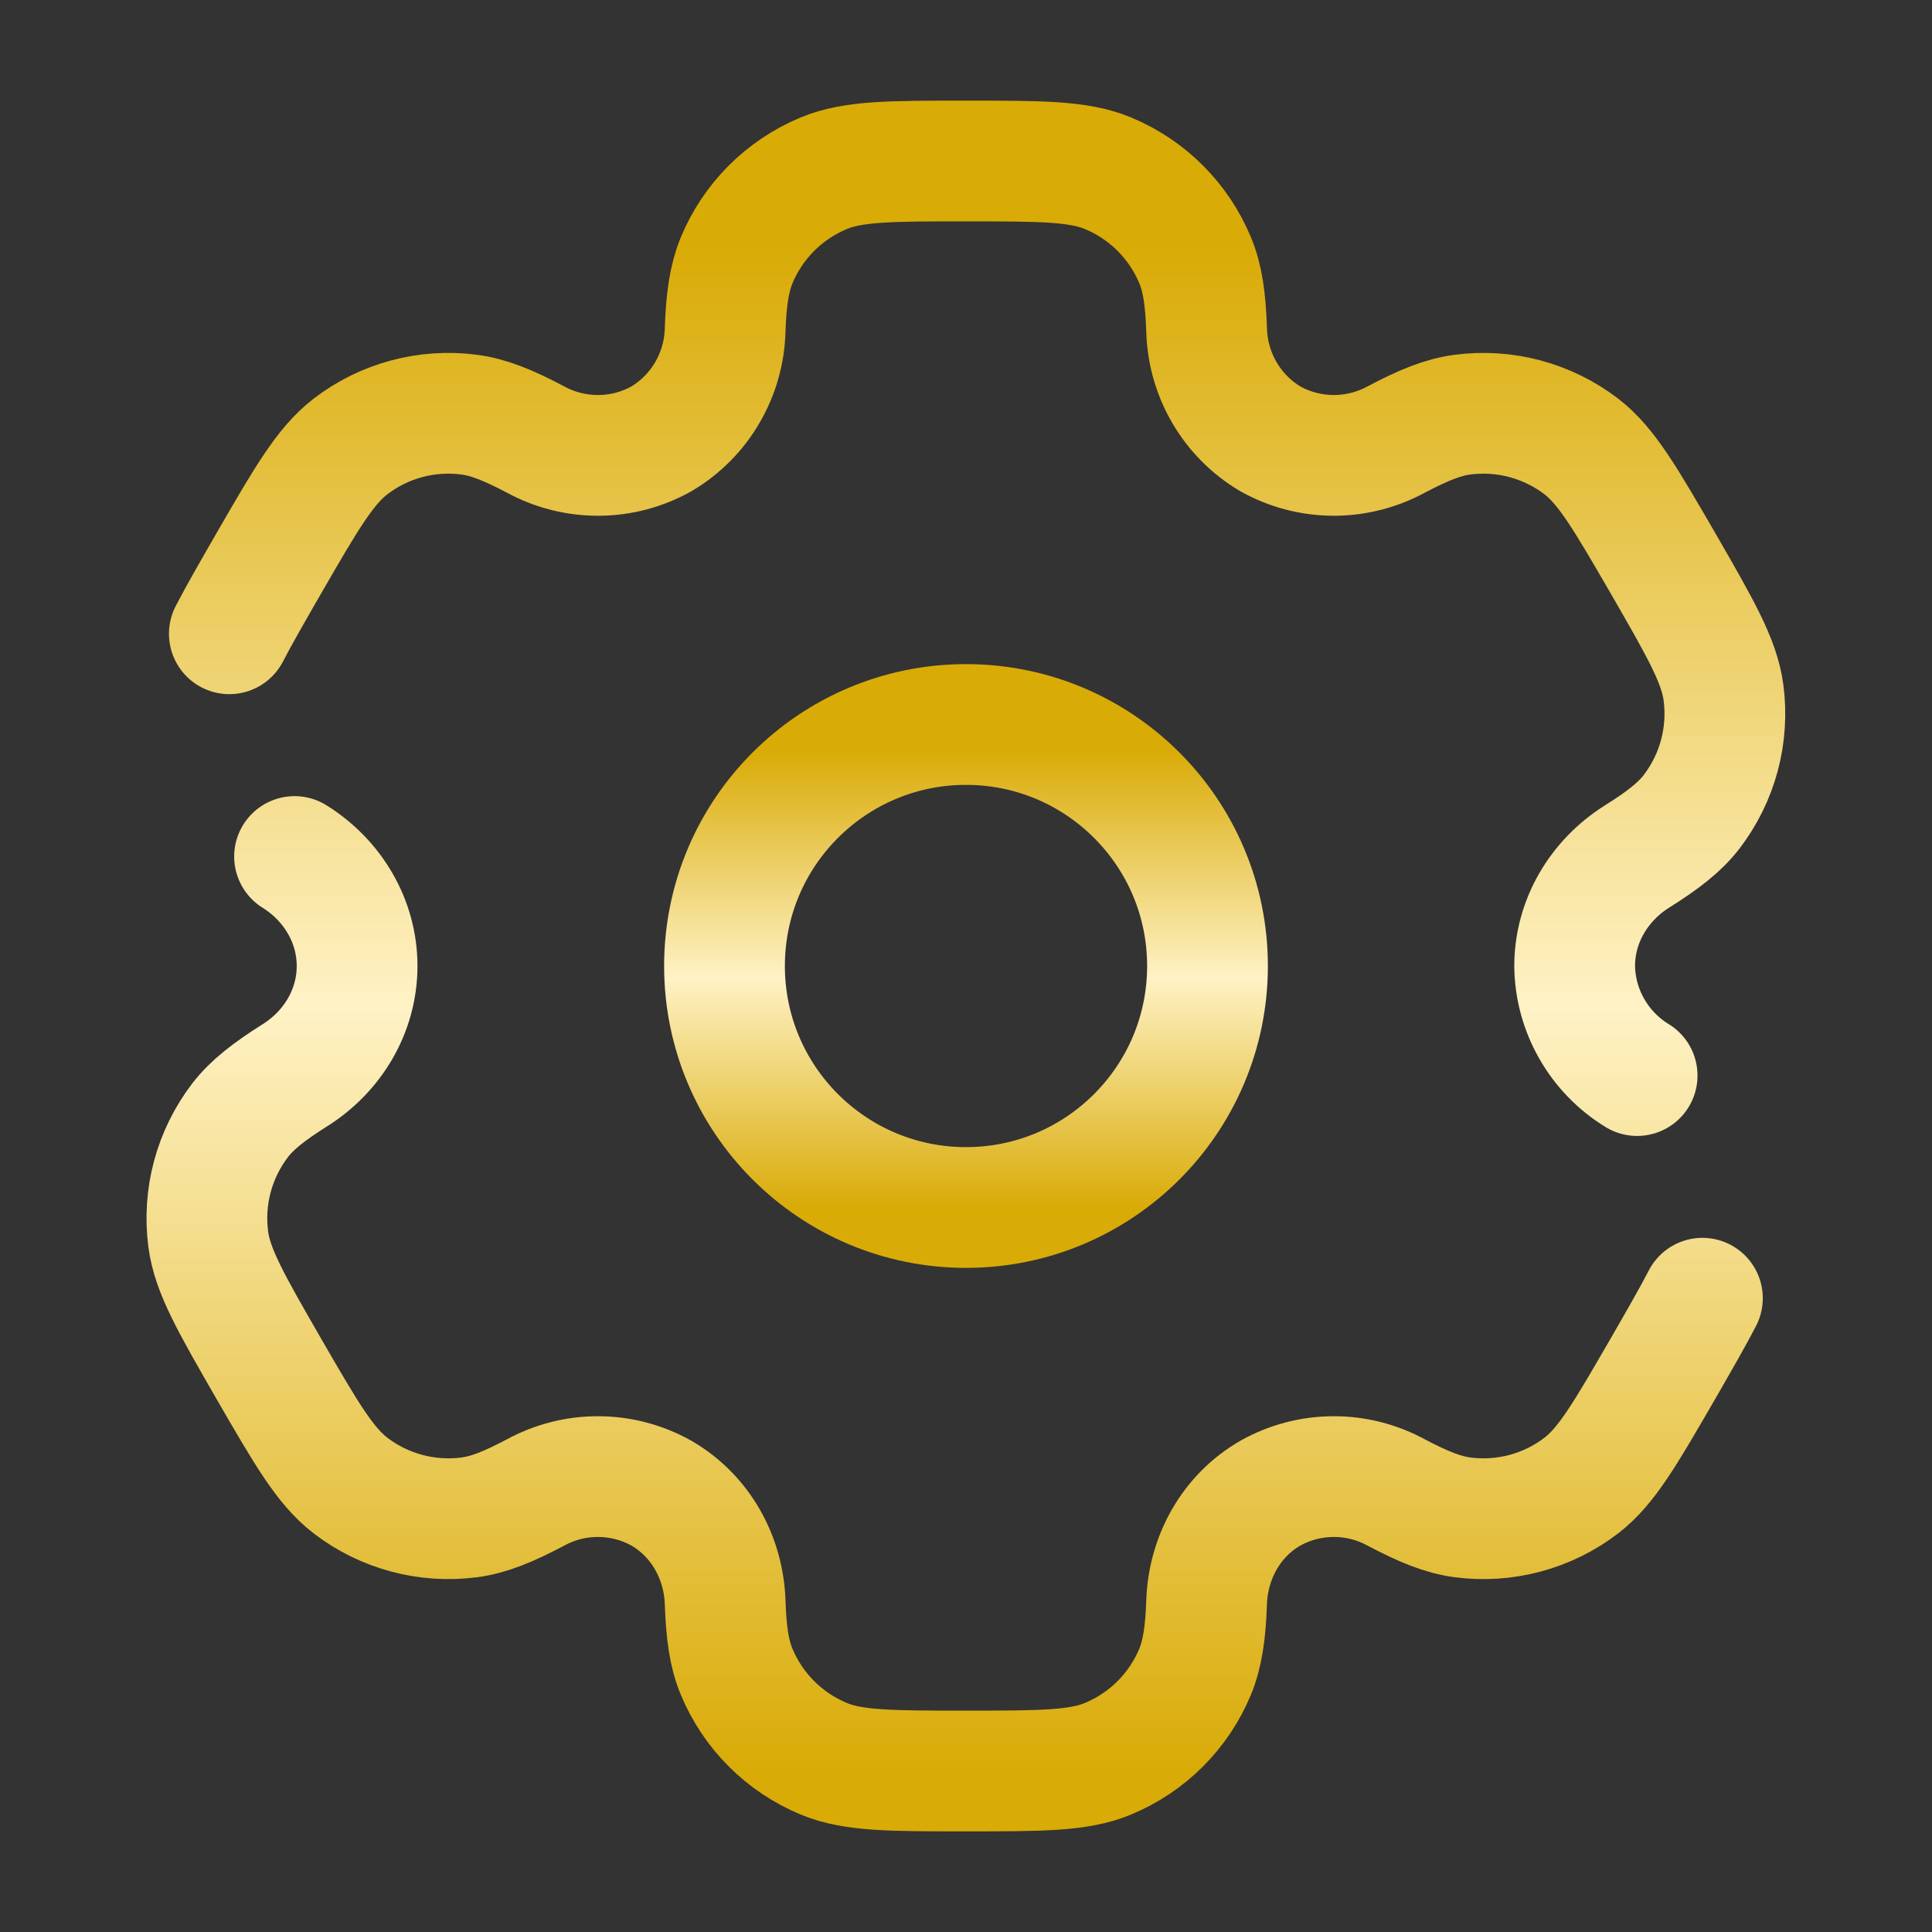 <svg width="24" height="24" viewBox="0 0 24 24" fill="none" xmlns="http://www.w3.org/2000/svg">
<rect x="0" y="0" width="24" height="24" fill="#333333" stroke="none"/>
<path d="M12 15C13.657 15 15 13.657 15 12C15 10.343 13.657 9 12 9C10.343 9 9 10.343 9 12C9 13.657 10.343 15 12 15Z" stroke="url(#paint0_linear_496_16434)" stroke-width="1.5"/>
<path d="M3.659 10.64C4.133 10.936 4.436 11.442 4.436 12C4.436 12.558 4.133 13.064 3.659 13.36C3.338 13.563 3.131 13.724 2.983 13.916C2.824 14.124 2.706 14.362 2.638 14.616C2.57 14.87 2.553 15.134 2.587 15.395C2.639 15.789 2.873 16.193 3.337 17C3.804 17.807 4.037 18.21 4.353 18.453C4.561 18.613 4.799 18.73 5.053 18.798C5.306 18.866 5.571 18.883 5.832 18.849C6.072 18.817 6.314 18.719 6.651 18.541C6.891 18.41 7.161 18.341 7.435 18.343C7.709 18.344 7.978 18.415 8.217 18.549C8.7 18.829 8.988 19.344 9.008 19.902C9.021 20.282 9.057 20.542 9.15 20.765C9.251 21.008 9.398 21.228 9.584 21.414C9.77 21.6 9.991 21.747 10.233 21.848C10.601 22 11.066 22 11.998 22C12.931 22 13.396 22 13.764 21.848C14.006 21.747 14.227 21.6 14.413 21.414C14.599 21.228 14.746 21.008 14.847 20.765C14.938 20.542 14.976 20.282 14.989 19.902C15.009 19.344 15.296 18.828 15.78 18.549C16.019 18.415 16.288 18.344 16.562 18.343C16.836 18.341 17.106 18.41 17.346 18.541C17.683 18.719 17.927 18.817 18.166 18.849C18.692 18.918 19.224 18.776 19.645 18.453C19.959 18.211 20.192 17.807 20.659 17C20.866 16.64 21.027 16.361 21.148 16.127M20.337 13.361C20.104 13.219 19.91 13.019 19.774 12.781C19.638 12.543 19.564 12.275 19.561 12.001C19.561 11.442 19.864 10.936 20.337 10.639C20.659 10.437 20.866 10.276 21.014 10.084C21.173 9.876 21.291 9.638 21.359 9.384C21.427 9.13 21.444 8.865 21.41 8.605C21.358 8.211 21.125 7.807 20.66 7C20.192 6.193 19.959 5.79 19.645 5.547C19.436 5.387 19.198 5.27 18.944 5.202C18.691 5.134 18.426 5.117 18.166 5.151C17.925 5.183 17.683 5.281 17.346 5.459C17.105 5.59 16.835 5.658 16.561 5.657C16.288 5.655 16.019 5.585 15.78 5.451C15.544 5.311 15.348 5.113 15.21 4.876C15.072 4.64 14.996 4.372 14.989 4.098C14.976 3.718 14.94 3.458 14.847 3.235C14.746 2.992 14.599 2.772 14.413 2.586C14.227 2.4 14.006 2.253 13.764 2.152C13.396 2 12.931 2 11.998 2C11.066 2 10.601 2 10.233 2.152C9.991 2.253 9.77 2.4 9.584 2.586C9.398 2.772 9.251 2.992 9.15 3.235C9.059 3.458 9.021 3.718 9.008 4.098C9.001 4.372 8.925 4.64 8.787 4.876C8.649 5.113 8.453 5.311 8.217 5.451C7.978 5.585 7.709 5.656 7.435 5.657C7.161 5.658 6.891 5.59 6.651 5.459C6.314 5.281 6.071 5.183 5.83 5.151C5.305 5.082 4.773 5.224 4.353 5.547C4.038 5.79 3.804 6.193 3.338 7C3.131 7.36 2.97 7.639 2.849 7.873" stroke="url(#paint1_linear_496_16434)" stroke-width="1.5" stroke-linecap="round"/>
<defs>
<linearGradient id="paint0_linear_496_16434" x1="12" y1="9" x2="12" y2="15" gradientUnits="userSpaceOnUse">
<stop offset="0.055" stop-color="#D9AB07"/>
<stop offset="0.525" stop-color="#FFF2C5"/>
<stop offset="1" stop-color="#D9AB07"/>
</linearGradient>
<linearGradient id="paint1_linear_496_16434" x1="11.998" y1="2" x2="11.998" y2="22" gradientUnits="userSpaceOnUse">
<stop offset="0.055" stop-color="#D9AB07"/>
<stop offset="0.525" stop-color="#FFF2C5"/>
<stop offset="1" stop-color="#D9AB07"/>
</linearGradient>
</defs>
</svg>
